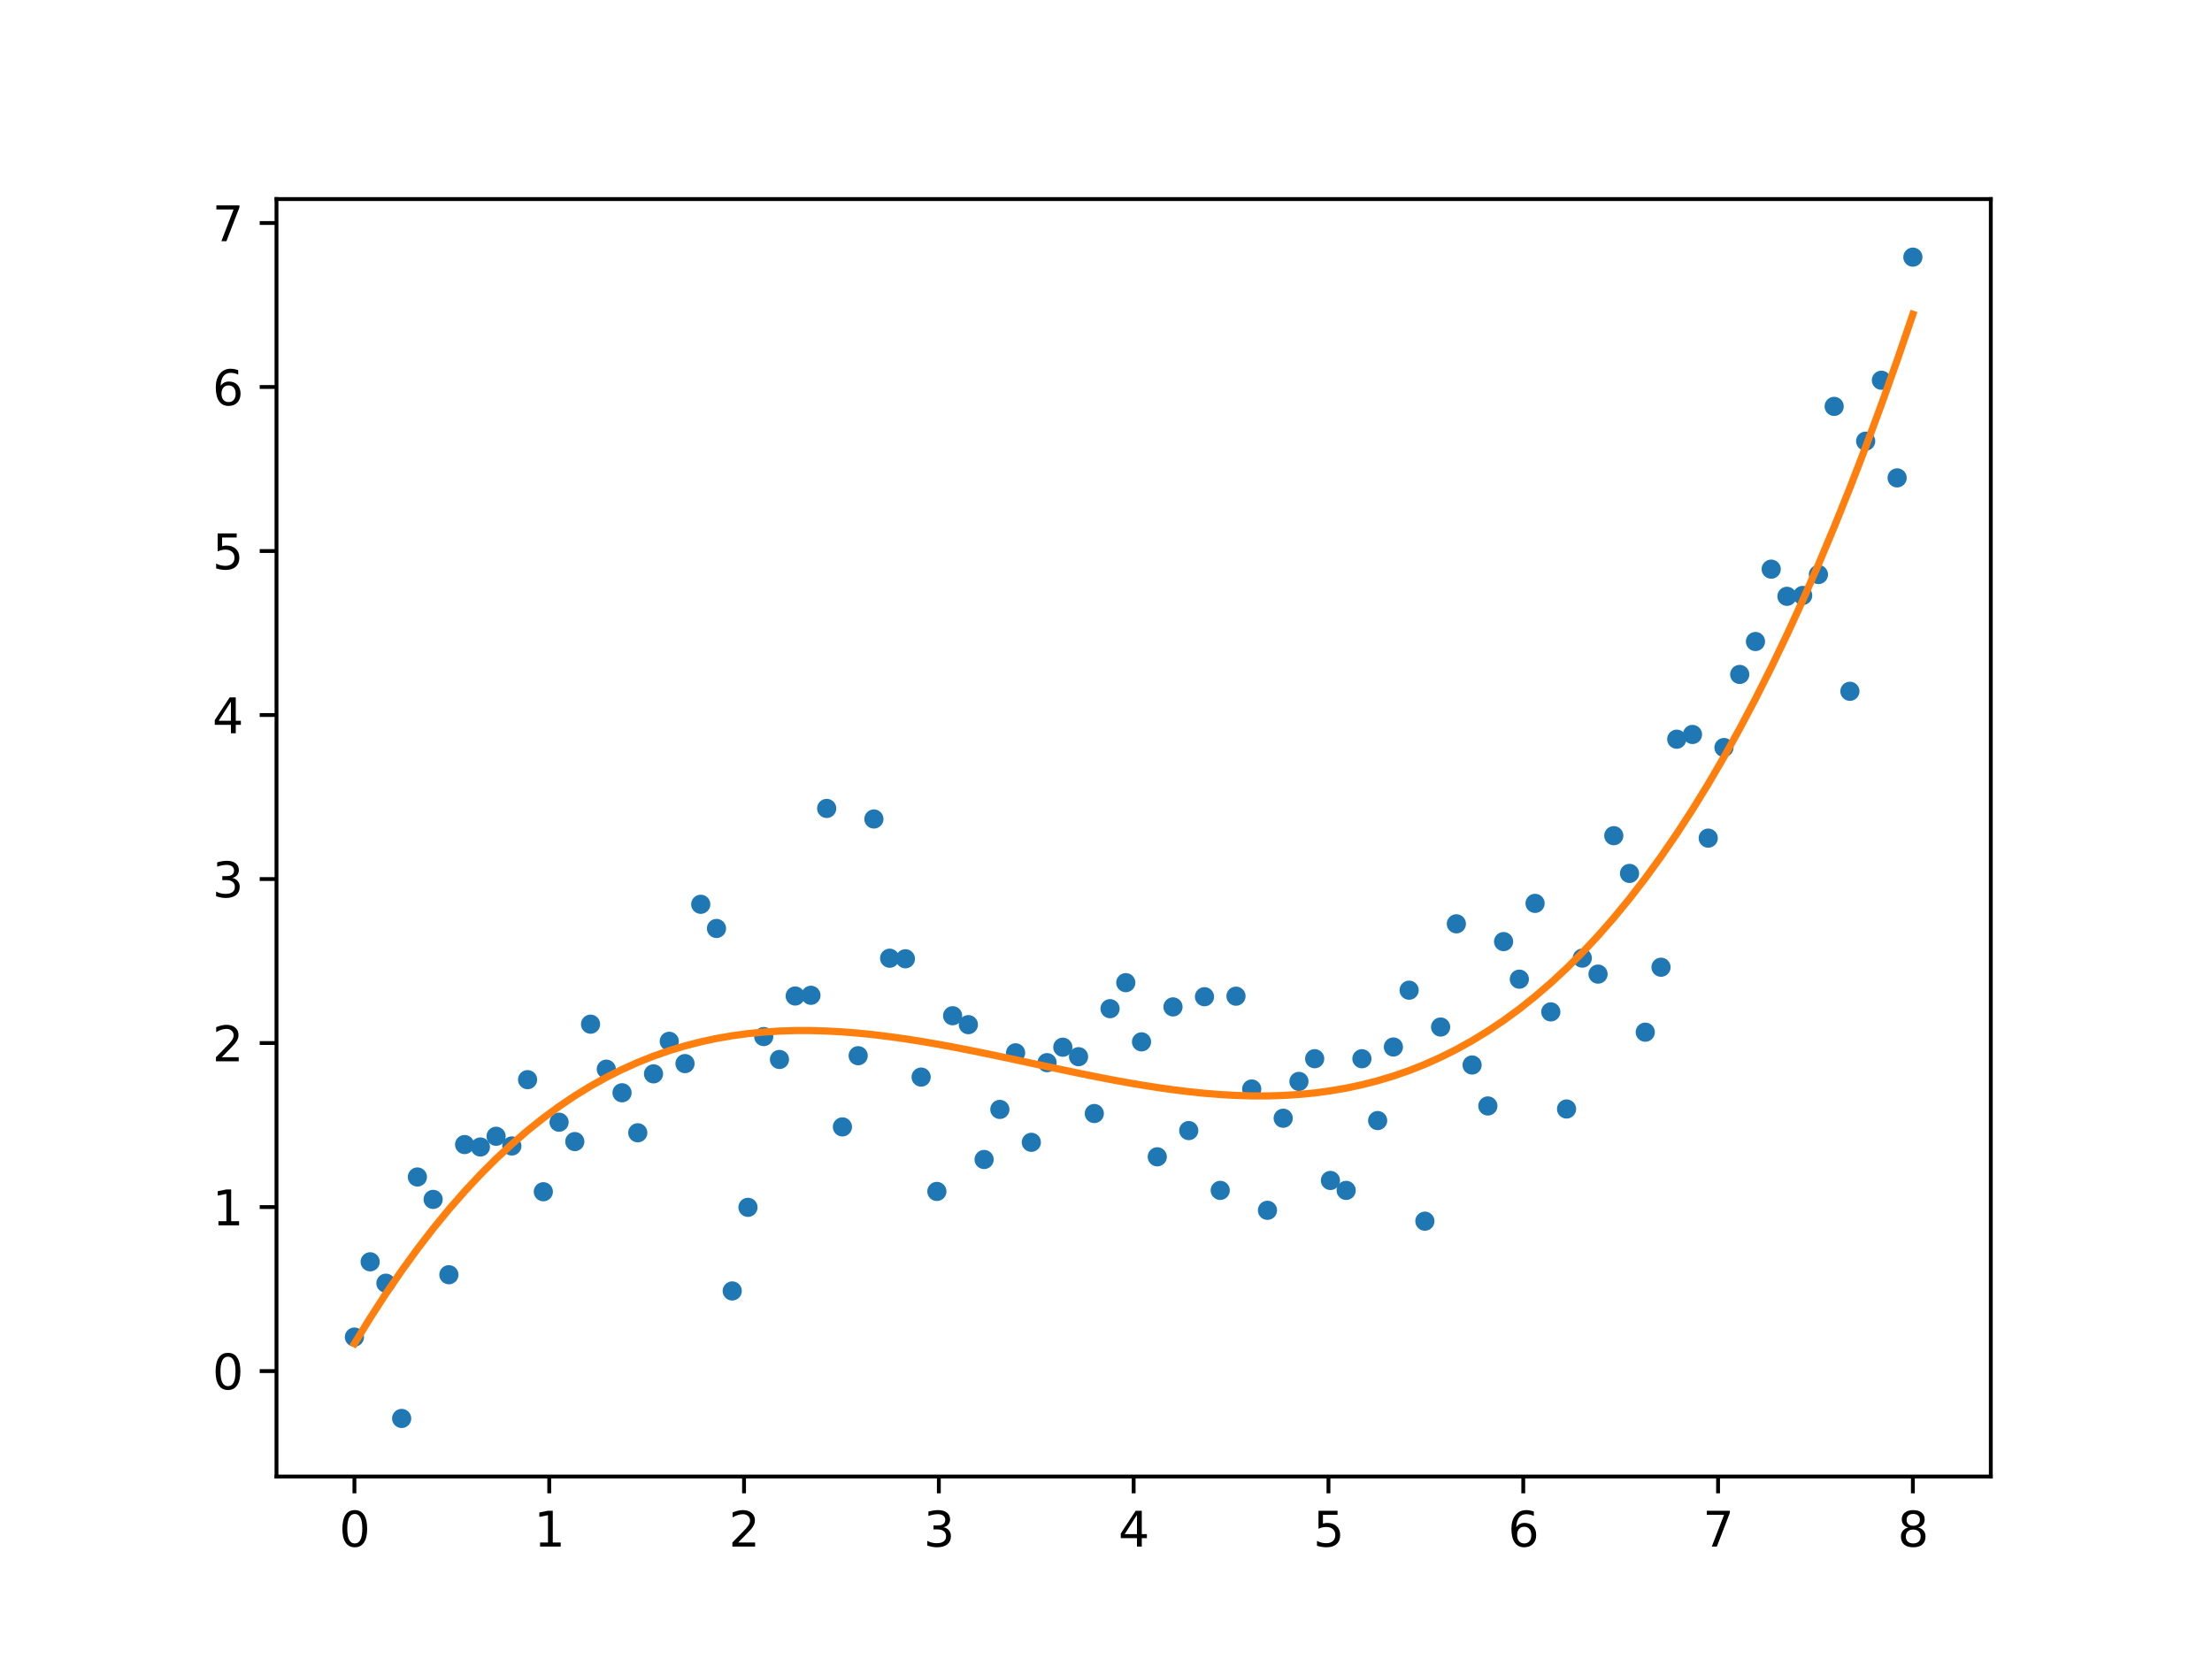 <?xml version="1.0" encoding="utf-8" standalone="no"?>
<!DOCTYPE svg PUBLIC "-//W3C//DTD SVG 1.1//EN"
  "http://www.w3.org/Graphics/SVG/1.1/DTD/svg11.dtd">
<svg xmlns:xlink="http://www.w3.org/1999/xlink" width="460.8pt" height="345.6pt" viewBox="0 0 460.8 345.6" xmlns="http://www.w3.org/2000/svg" version="1.1">
 <defs>
  <style type="text/css">*{stroke-linejoin: round; stroke-linecap: butt}</style>
 </defs>
 <g id="figure_1">
  <g id="patch_1">
   <path d="M 0 345.6 
L 460.8 345.6 
L 460.8 0 
L 0 0 
z
" style="fill: #ffffff"/>
  </g>
  <g id="axes_1">
   <g id="patch_2">
    <path d="M 57.6 307.584 
L 414.72 307.584 
L 414.72 41.472 
L 57.6 41.472 
z
" style="fill: #ffffff"/>
   </g>
   <g id="matplotlib.axis_1">
    <g id="xtick_1">
     <g id="line2d_1">
      <defs>
       <path id="m8b637cd9f7" d="M 0 0 
L 0 3.5 
" style="stroke: #000000; stroke-width: 0.8"/>
      </defs>
      <g>
       <use xlink:href="#m8b637cd9f7" x="73.833" y="307.584" style="stroke: #000000; stroke-width: 0.8"/>
      </g>
     </g>
     <g id="text_1">
      <!-- 0 -->
      <g transform="translate(70.651 322.182) scale(0.1 -0.1)">
       <defs>
        <path id="DejaVuSans-30" d="M 2034 4250 
Q 1547 4250 1301 3770 
Q 1056 3291 1056 2328 
Q 1056 1369 1301 889 
Q 1547 409 2034 409 
Q 2525 409 2770 889 
Q 3016 1369 3016 2328 
Q 3016 3291 2770 3770 
Q 2525 4250 2034 4250 
z
M 2034 4750 
Q 2819 4750 3233 4129 
Q 3647 3509 3647 2328 
Q 3647 1150 3233 529 
Q 2819 -91 2034 -91 
Q 1250 -91 836 529 
Q 422 1150 422 2328 
Q 422 3509 836 4129 
Q 1250 4750 2034 4750 
z
" transform="scale(0.016)"/>
       </defs>
       <use xlink:href="#DejaVuSans-30"/>
      </g>
     </g>
    </g>
    <g id="xtick_2">
     <g id="line2d_2">
      <g>
       <use xlink:href="#m8b637cd9f7" x="114.415" y="307.584" style="stroke: #000000; stroke-width: 0.8"/>
      </g>
     </g>
     <g id="text_2">
      <!-- 1 -->
      <g transform="translate(111.233 322.182) scale(0.1 -0.1)">
       <defs>
        <path id="DejaVuSans-31" d="M 794 531 
L 1825 531 
L 1825 4091 
L 703 3866 
L 703 4441 
L 1819 4666 
L 2450 4666 
L 2450 531 
L 3481 531 
L 3481 0 
L 794 0 
L 794 531 
z
" transform="scale(0.016)"/>
       </defs>
       <use xlink:href="#DejaVuSans-31"/>
      </g>
     </g>
    </g>
    <g id="xtick_3">
     <g id="line2d_3">
      <g>
       <use xlink:href="#m8b637cd9f7" x="154.996" y="307.584" style="stroke: #000000; stroke-width: 0.8"/>
      </g>
     </g>
     <g id="text_3">
      <!-- 2 -->
      <g transform="translate(151.815 322.182) scale(0.1 -0.1)">
       <defs>
        <path id="DejaVuSans-32" d="M 1228 531 
L 3431 531 
L 3431 0 
L 469 0 
L 469 531 
Q 828 903 1448 1529 
Q 2069 2156 2228 2338 
Q 2531 2678 2651 2914 
Q 2772 3150 2772 3378 
Q 2772 3750 2511 3984 
Q 2250 4219 1831 4219 
Q 1534 4219 1204 4116 
Q 875 4013 500 3803 
L 500 4441 
Q 881 4594 1212 4672 
Q 1544 4750 1819 4750 
Q 2544 4750 2975 4387 
Q 3406 4025 3406 3419 
Q 3406 3131 3298 2873 
Q 3191 2616 2906 2266 
Q 2828 2175 2409 1742 
Q 1991 1309 1228 531 
z
" transform="scale(0.016)"/>
       </defs>
       <use xlink:href="#DejaVuSans-32"/>
      </g>
     </g>
    </g>
    <g id="xtick_4">
     <g id="line2d_4">
      <g>
       <use xlink:href="#m8b637cd9f7" x="195.578" y="307.584" style="stroke: #000000; stroke-width: 0.8"/>
      </g>
     </g>
     <g id="text_4">
      <!-- 3 -->
      <g transform="translate(192.397 322.182) scale(0.1 -0.1)">
       <defs>
        <path id="DejaVuSans-33" d="M 2597 2516 
Q 3050 2419 3304 2112 
Q 3559 1806 3559 1356 
Q 3559 666 3084 287 
Q 2609 -91 1734 -91 
Q 1441 -91 1130 -33 
Q 819 25 488 141 
L 488 750 
Q 750 597 1062 519 
Q 1375 441 1716 441 
Q 2309 441 2620 675 
Q 2931 909 2931 1356 
Q 2931 1769 2642 2001 
Q 2353 2234 1838 2234 
L 1294 2234 
L 1294 2753 
L 1863 2753 
Q 2328 2753 2575 2939 
Q 2822 3125 2822 3475 
Q 2822 3834 2567 4026 
Q 2313 4219 1838 4219 
Q 1578 4219 1281 4162 
Q 984 4106 628 3988 
L 628 4550 
Q 988 4650 1302 4700 
Q 1616 4750 1894 4750 
Q 2613 4750 3031 4423 
Q 3450 4097 3450 3541 
Q 3450 3153 3228 2886 
Q 3006 2619 2597 2516 
z
" transform="scale(0.016)"/>
       </defs>
       <use xlink:href="#DejaVuSans-33"/>
      </g>
     </g>
    </g>
    <g id="xtick_5">
     <g id="line2d_5">
      <g>
       <use xlink:href="#m8b637cd9f7" x="236.16" y="307.584" style="stroke: #000000; stroke-width: 0.8"/>
      </g>
     </g>
     <g id="text_5">
      <!-- 4 -->
      <g transform="translate(232.979 322.182) scale(0.1 -0.1)">
       <defs>
        <path id="DejaVuSans-34" d="M 2419 4116 
L 825 1625 
L 2419 1625 
L 2419 4116 
z
M 2253 4666 
L 3047 4666 
L 3047 1625 
L 3713 1625 
L 3713 1100 
L 3047 1100 
L 3047 0 
L 2419 0 
L 2419 1100 
L 313 1100 
L 313 1709 
L 2253 4666 
z
" transform="scale(0.016)"/>
       </defs>
       <use xlink:href="#DejaVuSans-34"/>
      </g>
     </g>
    </g>
    <g id="xtick_6">
     <g id="line2d_6">
      <g>
       <use xlink:href="#m8b637cd9f7" x="276.742" y="307.584" style="stroke: #000000; stroke-width: 0.8"/>
      </g>
     </g>
     <g id="text_6">
      <!-- 5 -->
      <g transform="translate(273.561 322.182) scale(0.1 -0.1)">
       <defs>
        <path id="DejaVuSans-35" d="M 691 4666 
L 3169 4666 
L 3169 4134 
L 1269 4134 
L 1269 2991 
Q 1406 3038 1543 3061 
Q 1681 3084 1819 3084 
Q 2600 3084 3056 2656 
Q 3513 2228 3513 1497 
Q 3513 744 3044 326 
Q 2575 -91 1722 -91 
Q 1428 -91 1123 -41 
Q 819 9 494 109 
L 494 744 
Q 775 591 1075 516 
Q 1375 441 1709 441 
Q 2250 441 2565 725 
Q 2881 1009 2881 1497 
Q 2881 1984 2565 2268 
Q 2250 2553 1709 2553 
Q 1456 2553 1204 2497 
Q 953 2441 691 2322 
L 691 4666 
z
" transform="scale(0.016)"/>
       </defs>
       <use xlink:href="#DejaVuSans-35"/>
      </g>
     </g>
    </g>
    <g id="xtick_7">
     <g id="line2d_7">
      <g>
       <use xlink:href="#m8b637cd9f7" x="317.324" y="307.584" style="stroke: #000000; stroke-width: 0.8"/>
      </g>
     </g>
     <g id="text_7">
      <!-- 6 -->
      <g transform="translate(314.142 322.182) scale(0.1 -0.1)">
       <defs>
        <path id="DejaVuSans-36" d="M 2113 2584 
Q 1688 2584 1439 2293 
Q 1191 2003 1191 1497 
Q 1191 994 1439 701 
Q 1688 409 2113 409 
Q 2538 409 2786 701 
Q 3034 994 3034 1497 
Q 3034 2003 2786 2293 
Q 2538 2584 2113 2584 
z
M 3366 4563 
L 3366 3988 
Q 3128 4100 2886 4159 
Q 2644 4219 2406 4219 
Q 1781 4219 1451 3797 
Q 1122 3375 1075 2522 
Q 1259 2794 1537 2939 
Q 1816 3084 2150 3084 
Q 2853 3084 3261 2657 
Q 3669 2231 3669 1497 
Q 3669 778 3244 343 
Q 2819 -91 2113 -91 
Q 1303 -91 875 529 
Q 447 1150 447 2328 
Q 447 3434 972 4092 
Q 1497 4750 2381 4750 
Q 2619 4750 2861 4703 
Q 3103 4656 3366 4563 
z
" transform="scale(0.016)"/>
       </defs>
       <use xlink:href="#DejaVuSans-36"/>
      </g>
     </g>
    </g>
    <g id="xtick_8">
     <g id="line2d_8">
      <g>
       <use xlink:href="#m8b637cd9f7" x="357.905" y="307.584" style="stroke: #000000; stroke-width: 0.8"/>
      </g>
     </g>
     <g id="text_8">
      <!-- 7 -->
      <g transform="translate(354.724 322.182) scale(0.1 -0.1)">
       <defs>
        <path id="DejaVuSans-37" d="M 525 4666 
L 3525 4666 
L 3525 4397 
L 1831 0 
L 1172 0 
L 2766 4134 
L 525 4134 
L 525 4666 
z
" transform="scale(0.016)"/>
       </defs>
       <use xlink:href="#DejaVuSans-37"/>
      </g>
     </g>
    </g>
    <g id="xtick_9">
     <g id="line2d_9">
      <g>
       <use xlink:href="#m8b637cd9f7" x="398.487" y="307.584" style="stroke: #000000; stroke-width: 0.8"/>
      </g>
     </g>
     <g id="text_9">
      <!-- 8 -->
      <g transform="translate(395.306 322.182) scale(0.1 -0.1)">
       <defs>
        <path id="DejaVuSans-38" d="M 2034 2216 
Q 1584 2216 1326 1975 
Q 1069 1734 1069 1313 
Q 1069 891 1326 650 
Q 1584 409 2034 409 
Q 2484 409 2743 651 
Q 3003 894 3003 1313 
Q 3003 1734 2745 1975 
Q 2488 2216 2034 2216 
z
M 1403 2484 
Q 997 2584 770 2862 
Q 544 3141 544 3541 
Q 544 4100 942 4425 
Q 1341 4750 2034 4750 
Q 2731 4750 3128 4425 
Q 3525 4100 3525 3541 
Q 3525 3141 3298 2862 
Q 3072 2584 2669 2484 
Q 3125 2378 3379 2068 
Q 3634 1759 3634 1313 
Q 3634 634 3220 271 
Q 2806 -91 2034 -91 
Q 1263 -91 848 271 
Q 434 634 434 1313 
Q 434 1759 690 2068 
Q 947 2378 1403 2484 
z
M 1172 3481 
Q 1172 3119 1398 2916 
Q 1625 2713 2034 2713 
Q 2441 2713 2670 2916 
Q 2900 3119 2900 3481 
Q 2900 3844 2670 4047 
Q 2441 4250 2034 4250 
Q 1625 4250 1398 4047 
Q 1172 3844 1172 3481 
z
" transform="scale(0.016)"/>
       </defs>
       <use xlink:href="#DejaVuSans-38"/>
      </g>
     </g>
    </g>
   </g>
   <g id="matplotlib.axis_2">
    <g id="ytick_1">
     <g id="line2d_10">
      <defs>
       <path id="m513308889e" d="M 0 0 
L -3.5 0 
" style="stroke: #000000; stroke-width: 0.8"/>
      </defs>
      <g>
       <use xlink:href="#m513308889e" x="57.6" y="285.622" style="stroke: #000000; stroke-width: 0.8"/>
      </g>
     </g>
     <g id="text_10">
      <!-- 0 -->
      <g transform="translate(44.237 289.421) scale(0.1 -0.1)">
       <use xlink:href="#DejaVuSans-30"/>
      </g>
     </g>
    </g>
    <g id="ytick_2">
     <g id="line2d_11">
      <g>
       <use xlink:href="#m513308889e" x="57.6" y="251.455" style="stroke: #000000; stroke-width: 0.8"/>
      </g>
     </g>
     <g id="text_11">
      <!-- 1 -->
      <g transform="translate(44.237 255.254) scale(0.1 -0.1)">
       <use xlink:href="#DejaVuSans-31"/>
      </g>
     </g>
    </g>
    <g id="ytick_3">
     <g id="line2d_12">
      <g>
       <use xlink:href="#m513308889e" x="57.6" y="217.287" style="stroke: #000000; stroke-width: 0.8"/>
      </g>
     </g>
     <g id="text_12">
      <!-- 2 -->
      <g transform="translate(44.237 221.086) scale(0.1 -0.1)">
       <use xlink:href="#DejaVuSans-32"/>
      </g>
     </g>
    </g>
    <g id="ytick_4">
     <g id="line2d_13">
      <g>
       <use xlink:href="#m513308889e" x="57.6" y="183.12" style="stroke: #000000; stroke-width: 0.8"/>
      </g>
     </g>
     <g id="text_13">
      <!-- 3 -->
      <g transform="translate(44.237 186.919) scale(0.1 -0.1)">
       <use xlink:href="#DejaVuSans-33"/>
      </g>
     </g>
    </g>
    <g id="ytick_5">
     <g id="line2d_14">
      <g>
       <use xlink:href="#m513308889e" x="57.6" y="148.953" style="stroke: #000000; stroke-width: 0.8"/>
      </g>
     </g>
     <g id="text_14">
      <!-- 4 -->
      <g transform="translate(44.237 152.752) scale(0.1 -0.1)">
       <use xlink:href="#DejaVuSans-34"/>
      </g>
     </g>
    </g>
    <g id="ytick_6">
     <g id="line2d_15">
      <g>
       <use xlink:href="#m513308889e" x="57.6" y="114.785" style="stroke: #000000; stroke-width: 0.8"/>
      </g>
     </g>
     <g id="text_15">
      <!-- 5 -->
      <g transform="translate(44.237 118.584) scale(0.1 -0.1)">
       <use xlink:href="#DejaVuSans-35"/>
      </g>
     </g>
    </g>
    <g id="ytick_7">
     <g id="line2d_16">
      <g>
       <use xlink:href="#m513308889e" x="57.6" y="80.618" style="stroke: #000000; stroke-width: 0.8"/>
      </g>
     </g>
     <g id="text_16">
      <!-- 6 -->
      <g transform="translate(44.237 84.417) scale(0.1 -0.1)">
       <use xlink:href="#DejaVuSans-36"/>
      </g>
     </g>
    </g>
    <g id="ytick_8">
     <g id="line2d_17">
      <g>
       <use xlink:href="#m513308889e" x="57.6" y="46.451" style="stroke: #000000; stroke-width: 0.8"/>
      </g>
     </g>
     <g id="text_17">
      <!-- 7 -->
      <g transform="translate(44.237 50.25) scale(0.1 -0.1)">
       <use xlink:href="#DejaVuSans-37"/>
      </g>
     </g>
    </g>
   </g>
   <g id="line2d_18">
    <defs>
     <path id="m34dca8e5a7" d="M 0 1.5 
C 0.398 1.5 0.779 1.342 1.061 1.061 
C 1.342 0.779 1.5 0.398 1.5 0 
C 1.5 -0.398 1.342 -0.779 1.061 -1.061 
C 0.779 -1.342 0.398 -1.5 0 -1.5 
C -0.398 -1.5 -0.779 -1.342 -1.061 -1.061 
C -1.342 -0.779 -1.5 -0.398 -1.5 0 
C -1.5 0.398 -1.342 0.779 -1.061 1.061 
C -0.779 1.342 -0.398 1.5 0 1.5 
z
" style="stroke: #1f77b4"/>
    </defs>
    <g clip-path="url(#p3a00ccb880)">
     <use xlink:href="#m34dca8e5a7" x="73.833" y="278.537" style="fill: #1f77b4; stroke: #1f77b4"/>
     <use xlink:href="#m34dca8e5a7" x="77.112" y="262.859" style="fill: #1f77b4; stroke: #1f77b4"/>
     <use xlink:href="#m34dca8e5a7" x="80.391" y="267.315" style="fill: #1f77b4; stroke: #1f77b4"/>
     <use xlink:href="#m34dca8e5a7" x="83.671" y="295.488" style="fill: #1f77b4; stroke: #1f77b4"/>
     <use xlink:href="#m34dca8e5a7" x="86.95" y="245.188" style="fill: #1f77b4; stroke: #1f77b4"/>
     <use xlink:href="#m34dca8e5a7" x="90.229" y="249.856" style="fill: #1f77b4; stroke: #1f77b4"/>
     <use xlink:href="#m34dca8e5a7" x="93.509" y="265.55" style="fill: #1f77b4; stroke: #1f77b4"/>
     <use xlink:href="#m34dca8e5a7" x="96.788" y="238.434" style="fill: #1f77b4; stroke: #1f77b4"/>
     <use xlink:href="#m34dca8e5a7" x="100.067" y="238.941" style="fill: #1f77b4; stroke: #1f77b4"/>
     <use xlink:href="#m34dca8e5a7" x="103.347" y="236.707" style="fill: #1f77b4; stroke: #1f77b4"/>
     <use xlink:href="#m34dca8e5a7" x="106.626" y="238.725" style="fill: #1f77b4; stroke: #1f77b4"/>
     <use xlink:href="#m34dca8e5a7" x="109.905" y="224.912" style="fill: #1f77b4; stroke: #1f77b4"/>
     <use xlink:href="#m34dca8e5a7" x="113.185" y="248.263" style="fill: #1f77b4; stroke: #1f77b4"/>
     <use xlink:href="#m34dca8e5a7" x="116.464" y="233.777" style="fill: #1f77b4; stroke: #1f77b4"/>
     <use xlink:href="#m34dca8e5a7" x="119.743" y="237.812" style="fill: #1f77b4; stroke: #1f77b4"/>
     <use xlink:href="#m34dca8e5a7" x="123.023" y="213.356" style="fill: #1f77b4; stroke: #1f77b4"/>
     <use xlink:href="#m34dca8e5a7" x="126.302" y="222.728" style="fill: #1f77b4; stroke: #1f77b4"/>
     <use xlink:href="#m34dca8e5a7" x="129.581" y="227.645" style="fill: #1f77b4; stroke: #1f77b4"/>
     <use xlink:href="#m34dca8e5a7" x="132.861" y="235.978" style="fill: #1f77b4; stroke: #1f77b4"/>
     <use xlink:href="#m34dca8e5a7" x="136.14" y="223.703" style="fill: #1f77b4; stroke: #1f77b4"/>
     <use xlink:href="#m34dca8e5a7" x="139.42" y="216.923" style="fill: #1f77b4; stroke: #1f77b4"/>
     <use xlink:href="#m34dca8e5a7" x="142.699" y="221.568" style="fill: #1f77b4; stroke: #1f77b4"/>
     <use xlink:href="#m34dca8e5a7" x="145.978" y="188.38" style="fill: #1f77b4; stroke: #1f77b4"/>
     <use xlink:href="#m34dca8e5a7" x="149.258" y="193.417" style="fill: #1f77b4; stroke: #1f77b4"/>
     <use xlink:href="#m34dca8e5a7" x="152.537" y="268.93" style="fill: #1f77b4; stroke: #1f77b4"/>
     <use xlink:href="#m34dca8e5a7" x="155.816" y="251.511" style="fill: #1f77b4; stroke: #1f77b4"/>
     <use xlink:href="#m34dca8e5a7" x="159.096" y="215.938" style="fill: #1f77b4; stroke: #1f77b4"/>
     <use xlink:href="#m34dca8e5a7" x="162.375" y="220.706" style="fill: #1f77b4; stroke: #1f77b4"/>
     <use xlink:href="#m34dca8e5a7" x="165.654" y="207.487" style="fill: #1f77b4; stroke: #1f77b4"/>
     <use xlink:href="#m34dca8e5a7" x="168.934" y="207.339" style="fill: #1f77b4; stroke: #1f77b4"/>
     <use xlink:href="#m34dca8e5a7" x="172.213" y="168.411" style="fill: #1f77b4; stroke: #1f77b4"/>
     <use xlink:href="#m34dca8e5a7" x="175.492" y="234.756" style="fill: #1f77b4; stroke: #1f77b4"/>
     <use xlink:href="#m34dca8e5a7" x="178.772" y="219.923" style="fill: #1f77b4; stroke: #1f77b4"/>
     <use xlink:href="#m34dca8e5a7" x="182.051" y="170.611" style="fill: #1f77b4; stroke: #1f77b4"/>
     <use xlink:href="#m34dca8e5a7" x="185.33" y="199.614" style="fill: #1f77b4; stroke: #1f77b4"/>
     <use xlink:href="#m34dca8e5a7" x="188.61" y="199.732" style="fill: #1f77b4; stroke: #1f77b4"/>
     <use xlink:href="#m34dca8e5a7" x="191.889" y="224.377" style="fill: #1f77b4; stroke: #1f77b4"/>
     <use xlink:href="#m34dca8e5a7" x="195.168" y="248.197" style="fill: #1f77b4; stroke: #1f77b4"/>
     <use xlink:href="#m34dca8e5a7" x="198.448" y="211.596" style="fill: #1f77b4; stroke: #1f77b4"/>
     <use xlink:href="#m34dca8e5a7" x="201.727" y="213.455" style="fill: #1f77b4; stroke: #1f77b4"/>
     <use xlink:href="#m34dca8e5a7" x="205.006" y="241.544" style="fill: #1f77b4; stroke: #1f77b4"/>
     <use xlink:href="#m34dca8e5a7" x="208.286" y="231.11" style="fill: #1f77b4; stroke: #1f77b4"/>
     <use xlink:href="#m34dca8e5a7" x="211.565" y="219.321" style="fill: #1f77b4; stroke: #1f77b4"/>
     <use xlink:href="#m34dca8e5a7" x="214.844" y="237.964" style="fill: #1f77b4; stroke: #1f77b4"/>
     <use xlink:href="#m34dca8e5a7" x="218.124" y="221.369" style="fill: #1f77b4; stroke: #1f77b4"/>
     <use xlink:href="#m34dca8e5a7" x="221.403" y="218.154" style="fill: #1f77b4; stroke: #1f77b4"/>
     <use xlink:href="#m34dca8e5a7" x="224.682" y="220.129" style="fill: #1f77b4; stroke: #1f77b4"/>
     <use xlink:href="#m34dca8e5a7" x="227.962" y="231.969" style="fill: #1f77b4; stroke: #1f77b4"/>
     <use xlink:href="#m34dca8e5a7" x="231.241" y="210.126" style="fill: #1f77b4; stroke: #1f77b4"/>
     <use xlink:href="#m34dca8e5a7" x="234.52" y="204.706" style="fill: #1f77b4; stroke: #1f77b4"/>
     <use xlink:href="#m34dca8e5a7" x="237.8" y="217.038" style="fill: #1f77b4; stroke: #1f77b4"/>
     <use xlink:href="#m34dca8e5a7" x="241.079" y="240.985" style="fill: #1f77b4; stroke: #1f77b4"/>
     <use xlink:href="#m34dca8e5a7" x="244.358" y="209.756" style="fill: #1f77b4; stroke: #1f77b4"/>
     <use xlink:href="#m34dca8e5a7" x="247.638" y="235.52" style="fill: #1f77b4; stroke: #1f77b4"/>
     <use xlink:href="#m34dca8e5a7" x="250.917" y="207.636" style="fill: #1f77b4; stroke: #1f77b4"/>
     <use xlink:href="#m34dca8e5a7" x="254.196" y="247.977" style="fill: #1f77b4; stroke: #1f77b4"/>
     <use xlink:href="#m34dca8e5a7" x="257.476" y="207.523" style="fill: #1f77b4; stroke: #1f77b4"/>
     <use xlink:href="#m34dca8e5a7" x="260.755" y="226.859" style="fill: #1f77b4; stroke: #1f77b4"/>
     <use xlink:href="#m34dca8e5a7" x="264.034" y="252.131" style="fill: #1f77b4; stroke: #1f77b4"/>
     <use xlink:href="#m34dca8e5a7" x="267.314" y="232.948" style="fill: #1f77b4; stroke: #1f77b4"/>
     <use xlink:href="#m34dca8e5a7" x="270.593" y="225.277" style="fill: #1f77b4; stroke: #1f77b4"/>
     <use xlink:href="#m34dca8e5a7" x="273.872" y="220.55" style="fill: #1f77b4; stroke: #1f77b4"/>
     <use xlink:href="#m34dca8e5a7" x="277.152" y="245.911" style="fill: #1f77b4; stroke: #1f77b4"/>
     <use xlink:href="#m34dca8e5a7" x="280.431" y="247.981" style="fill: #1f77b4; stroke: #1f77b4"/>
     <use xlink:href="#m34dca8e5a7" x="283.71" y="220.554" style="fill: #1f77b4; stroke: #1f77b4"/>
     <use xlink:href="#m34dca8e5a7" x="286.99" y="233.435" style="fill: #1f77b4; stroke: #1f77b4"/>
     <use xlink:href="#m34dca8e5a7" x="290.269" y="218.108" style="fill: #1f77b4; stroke: #1f77b4"/>
     <use xlink:href="#m34dca8e5a7" x="293.548" y="206.276" style="fill: #1f77b4; stroke: #1f77b4"/>
     <use xlink:href="#m34dca8e5a7" x="296.828" y="254.392" style="fill: #1f77b4; stroke: #1f77b4"/>
     <use xlink:href="#m34dca8e5a7" x="300.107" y="213.948" style="fill: #1f77b4; stroke: #1f77b4"/>
     <use xlink:href="#m34dca8e5a7" x="303.386" y="192.449" style="fill: #1f77b4; stroke: #1f77b4"/>
     <use xlink:href="#m34dca8e5a7" x="306.666" y="221.858" style="fill: #1f77b4; stroke: #1f77b4"/>
     <use xlink:href="#m34dca8e5a7" x="309.945" y="230.39" style="fill: #1f77b4; stroke: #1f77b4"/>
     <use xlink:href="#m34dca8e5a7" x="313.224" y="196.154" style="fill: #1f77b4; stroke: #1f77b4"/>
     <use xlink:href="#m34dca8e5a7" x="316.504" y="203.978" style="fill: #1f77b4; stroke: #1f77b4"/>
     <use xlink:href="#m34dca8e5a7" x="319.783" y="188.191" style="fill: #1f77b4; stroke: #1f77b4"/>
     <use xlink:href="#m34dca8e5a7" x="323.062" y="210.794" style="fill: #1f77b4; stroke: #1f77b4"/>
     <use xlink:href="#m34dca8e5a7" x="326.342" y="231.024" style="fill: #1f77b4; stroke: #1f77b4"/>
     <use xlink:href="#m34dca8e5a7" x="329.621" y="199.594" style="fill: #1f77b4; stroke: #1f77b4"/>
     <use xlink:href="#m34dca8e5a7" x="332.9" y="202.925" style="fill: #1f77b4; stroke: #1f77b4"/>
     <use xlink:href="#m34dca8e5a7" x="336.18" y="174.087" style="fill: #1f77b4; stroke: #1f77b4"/>
     <use xlink:href="#m34dca8e5a7" x="339.459" y="181.949" style="fill: #1f77b4; stroke: #1f77b4"/>
     <use xlink:href="#m34dca8e5a7" x="342.739" y="215.023" style="fill: #1f77b4; stroke: #1f77b4"/>
     <use xlink:href="#m34dca8e5a7" x="346.018" y="201.489" style="fill: #1f77b4; stroke: #1f77b4"/>
     <use xlink:href="#m34dca8e5a7" x="349.297" y="153.988" style="fill: #1f77b4; stroke: #1f77b4"/>
     <use xlink:href="#m34dca8e5a7" x="352.577" y="153.001" style="fill: #1f77b4; stroke: #1f77b4"/>
     <use xlink:href="#m34dca8e5a7" x="355.856" y="174.597" style="fill: #1f77b4; stroke: #1f77b4"/>
     <use xlink:href="#m34dca8e5a7" x="359.135" y="155.728" style="fill: #1f77b4; stroke: #1f77b4"/>
     <use xlink:href="#m34dca8e5a7" x="362.415" y="140.498" style="fill: #1f77b4; stroke: #1f77b4"/>
     <use xlink:href="#m34dca8e5a7" x="365.694" y="133.639" style="fill: #1f77b4; stroke: #1f77b4"/>
     <use xlink:href="#m34dca8e5a7" x="368.973" y="118.565" style="fill: #1f77b4; stroke: #1f77b4"/>
     <use xlink:href="#m34dca8e5a7" x="372.253" y="124.226" style="fill: #1f77b4; stroke: #1f77b4"/>
     <use xlink:href="#m34dca8e5a7" x="375.532" y="124.047" style="fill: #1f77b4; stroke: #1f77b4"/>
     <use xlink:href="#m34dca8e5a7" x="378.811" y="119.684" style="fill: #1f77b4; stroke: #1f77b4"/>
     <use xlink:href="#m34dca8e5a7" x="382.091" y="84.658" style="fill: #1f77b4; stroke: #1f77b4"/>
     <use xlink:href="#m34dca8e5a7" x="385.37" y="144.008" style="fill: #1f77b4; stroke: #1f77b4"/>
     <use xlink:href="#m34dca8e5a7" x="388.649" y="91.905" style="fill: #1f77b4; stroke: #1f77b4"/>
     <use xlink:href="#m34dca8e5a7" x="391.929" y="79.212" style="fill: #1f77b4; stroke: #1f77b4"/>
     <use xlink:href="#m34dca8e5a7" x="395.208" y="99.553" style="fill: #1f77b4; stroke: #1f77b4"/>
     <use xlink:href="#m34dca8e5a7" x="398.487" y="53.568" style="fill: #1f77b4; stroke: #1f77b4"/>
    </g>
   </g>
   <g id="line2d_19">
    <path d="M 73.833 279.894 
L 77.112 274.555 
L 80.391 269.497 
L 83.671 264.714 
L 86.95 260.198 
L 90.229 255.942 
L 93.509 251.941 
L 96.788 248.188 
L 100.067 244.675 
L 103.347 241.396 
L 106.626 238.345 
L 109.905 235.514 
L 113.185 232.897 
L 116.464 230.488 
L 119.743 228.28 
L 123.023 226.265 
L 126.302 224.438 
L 129.581 222.791 
L 132.861 221.318 
L 136.14 220.013 
L 139.42 218.868 
L 142.699 217.877 
L 145.978 217.033 
L 149.258 216.33 
L 152.537 215.761 
L 155.816 215.318 
L 159.096 214.996 
L 162.375 214.788 
L 165.654 214.687 
L 168.934 214.687 
L 172.213 214.78 
L 175.492 214.96 
L 178.772 215.22 
L 182.051 215.554 
L 185.33 215.956 
L 188.61 216.417 
L 191.889 216.932 
L 195.168 217.494 
L 198.448 218.096 
L 201.727 218.732 
L 205.006 219.395 
L 208.286 220.078 
L 211.565 220.774 
L 214.844 221.477 
L 218.124 222.18 
L 221.403 222.877 
L 224.682 223.561 
L 227.962 224.224 
L 231.241 224.861 
L 234.52 225.465 
L 237.8 226.029 
L 241.079 226.546 
L 244.358 227.009 
L 247.638 227.413 
L 250.917 227.75 
L 254.196 228.014 
L 257.476 228.197 
L 260.755 228.294 
L 264.034 228.297 
L 267.314 228.201 
L 270.593 227.997 
L 273.872 227.68 
L 277.152 227.242 
L 280.431 226.678 
L 283.71 225.98 
L 286.99 225.142 
L 290.269 224.158 
L 293.548 223.019 
L 296.828 221.72 
L 300.107 220.254 
L 303.386 218.615 
L 306.666 216.795 
L 309.945 214.788 
L 313.224 212.588 
L 316.504 210.187 
L 319.783 207.579 
L 323.062 204.757 
L 326.342 201.714 
L 329.621 198.445 
L 332.9 194.942 
L 336.18 191.198 
L 339.459 187.207 
L 342.739 182.962 
L 346.018 178.457 
L 349.297 173.684 
L 352.577 168.638 
L 355.856 163.31 
L 359.135 157.696 
L 362.415 151.787 
L 365.694 145.578 
L 368.973 139.062 
L 372.253 132.231 
L 375.532 125.08 
L 378.811 117.601 
L 382.091 109.788 
L 385.37 101.635 
L 388.649 93.134 
L 391.929 84.279 
L 395.208 75.063 
L 398.487 65.479 
" clip-path="url(#p3a00ccb880)" style="fill: none; stroke: #ff7f0e; stroke-width: 1.5; stroke-linecap: square"/>
   </g>
   <g id="patch_3">
    <path d="M 57.6 307.584 
L 57.6 41.472 
" style="fill: none; stroke: #000000; stroke-width: 0.8; stroke-linejoin: miter; stroke-linecap: square"/>
   </g>
   <g id="patch_4">
    <path d="M 414.72 307.584 
L 414.72 41.472 
" style="fill: none; stroke: #000000; stroke-width: 0.8; stroke-linejoin: miter; stroke-linecap: square"/>
   </g>
   <g id="patch_5">
    <path d="M 57.6 307.584 
L 414.72 307.584 
" style="fill: none; stroke: #000000; stroke-width: 0.8; stroke-linejoin: miter; stroke-linecap: square"/>
   </g>
   <g id="patch_6">
    <path d="M 57.6 41.472 
L 414.72 41.472 
" style="fill: none; stroke: #000000; stroke-width: 0.8; stroke-linejoin: miter; stroke-linecap: square"/>
   </g>
  </g>
 </g>
 <defs>
  <clipPath id="p3a00ccb880">
   <rect x="57.6" y="41.472" width="357.12" height="266.112"/>
  </clipPath>
 </defs>
</svg>
